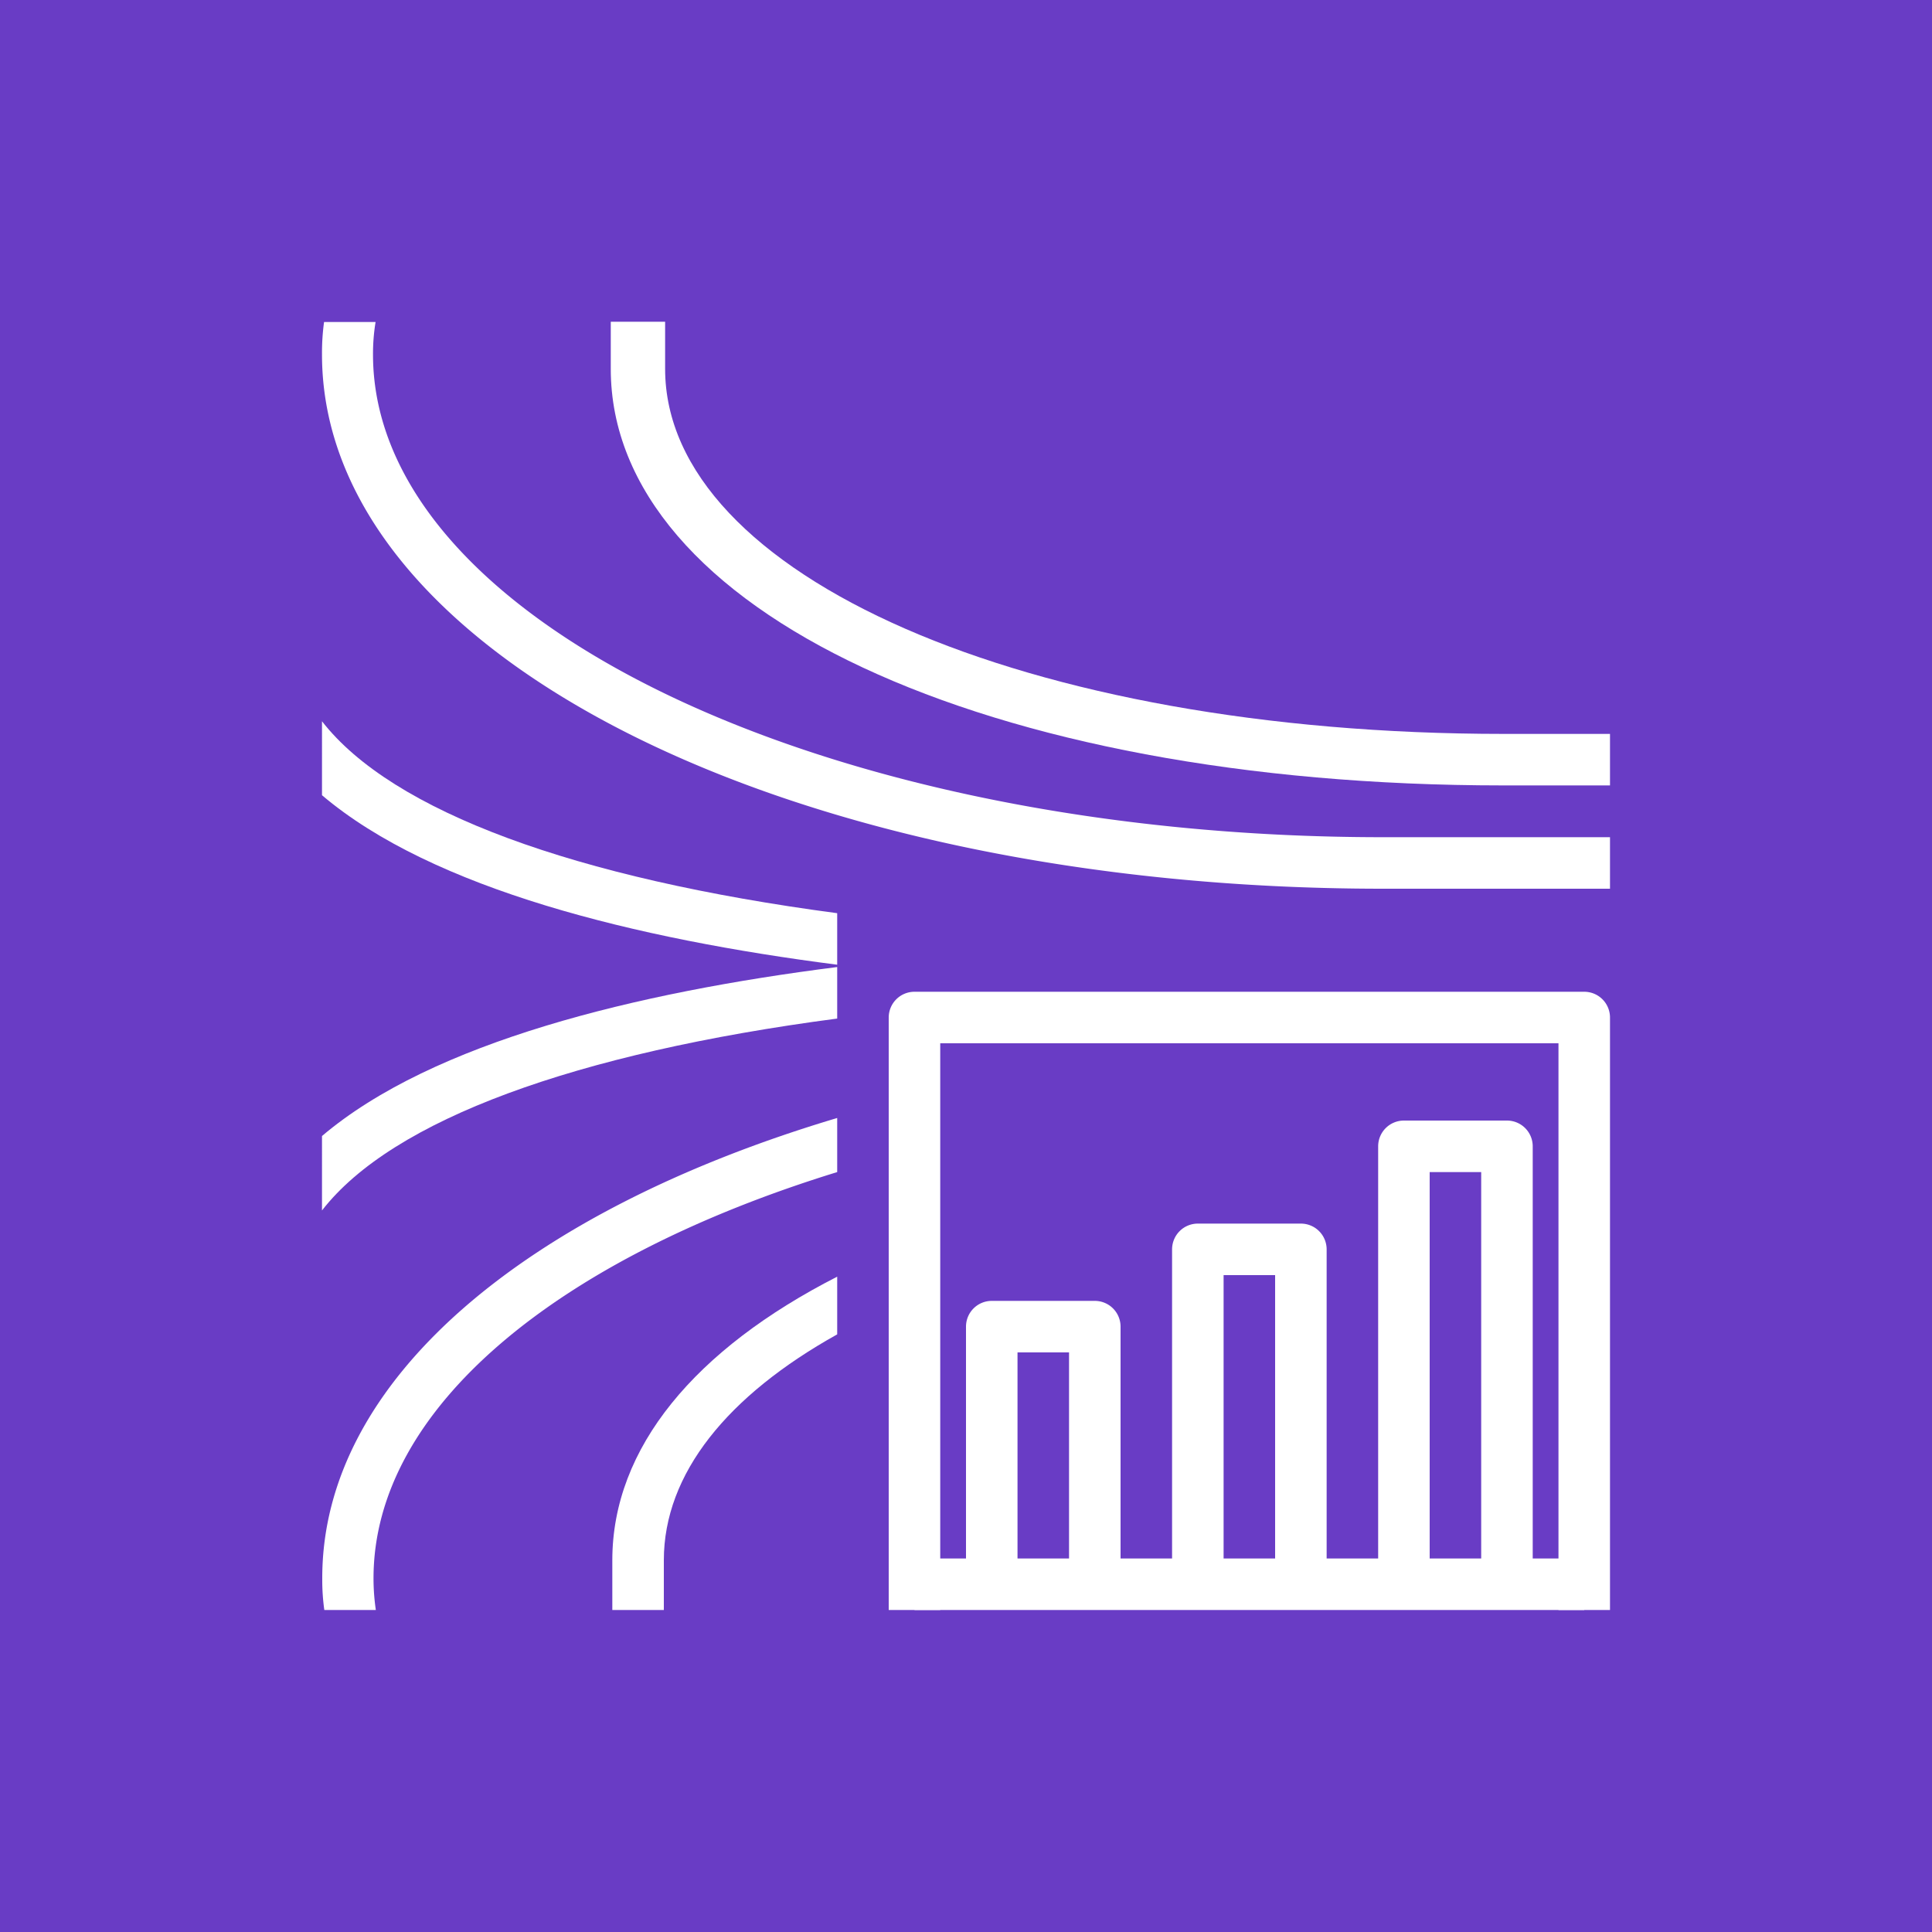 <svg xmlns="http://www.w3.org/2000/svg" viewBox="0 0 75 75"><defs><style>.cls-1{fill:#693cc5;}.cls-2{fill:#fff;}</style></defs><title>Amazon-Kinesis-Data-Analytics_light-bg</title><g id="Working"><rect id="Purple_Light_BG" data-name="Purple Light BG" class="cls-1" width="75" height="75"/><g id="Product_Icon" data-name="Product Icon"><path class="cls-2" d="M62.5,32.5v2H53.68c-23.09,0-41.18-9.1-41.18-20.74a8.88,8.88,0,0,1,.08-1.26h2a7.64,7.64,0,0,0-.1,1.26c0,10.33,17.59,18.74,39.2,18.74Z"/><path class="cls-2" d="M32.5,35.45v2c-7.8-1-15.7-2.93-20-6.58V28C15.23,31.51,22.33,34.1,32.5,35.45Z"/><path class="cls-2" d="M32.5,37.54v2c-10.17,1.34-17.27,3.93-20,7.45V44.1C16.8,40.45,24.69,38.53,32.5,37.54Z"/><path class="cls-2" d="M62.5,28.49v2H58.35c-20.07,0-34.64-6.8-34.64-16.17,0,0,0-1.15,0-1.83h2.11c0,.48,0,1.47,0,1.83,0,8,14,14.17,32.55,14.17Z"/><path class="cls-2" d="M32.5,43.4v2.1c-10.84,3.34-18,9.16-18,15.77a8.38,8.38,0,0,0,.09,1.23h-2a8.38,8.38,0,0,1-.08-1.23C12.5,53.57,20.43,47,32.5,43.4Z"/><path class="cls-2" d="M32.5,49.56V51.8c-4.25,2.37-6.73,5.4-6.73,8.77,0,.39,0,1.52,0,1.93h-2c0-.66,0-1.91,0-1.93C23.77,56.19,27,52.37,32.5,49.56Z"/><path class="cls-2" d="M51.5,61.5h-2v-12h-2v12h-2v-13a1,1,0,0,1,1-1h4a1,1,0,0,1,1,1Z"/><path class="cls-2" d="M43.5,61.5h-2v-9h-2v9h-2v-10a1,1,0,0,1,1-1h4a1,1,0,0,1,1,1Z"/><path class="cls-2" d="M59.5,61.5h-2v-16h-2v16h-2v-17a1,1,0,0,1,1-1h4a1,1,0,0,1,1,1Z"/><rect class="cls-2" x="35.5" y="60.5" width="26" height="2"/><path class="cls-2" d="M62.5,62.5h-2v-22h-24v22h-2v-23a1,1,0,0,1,1-1h26a1,1,0,0,1,1,1Z"/></g></g></svg>